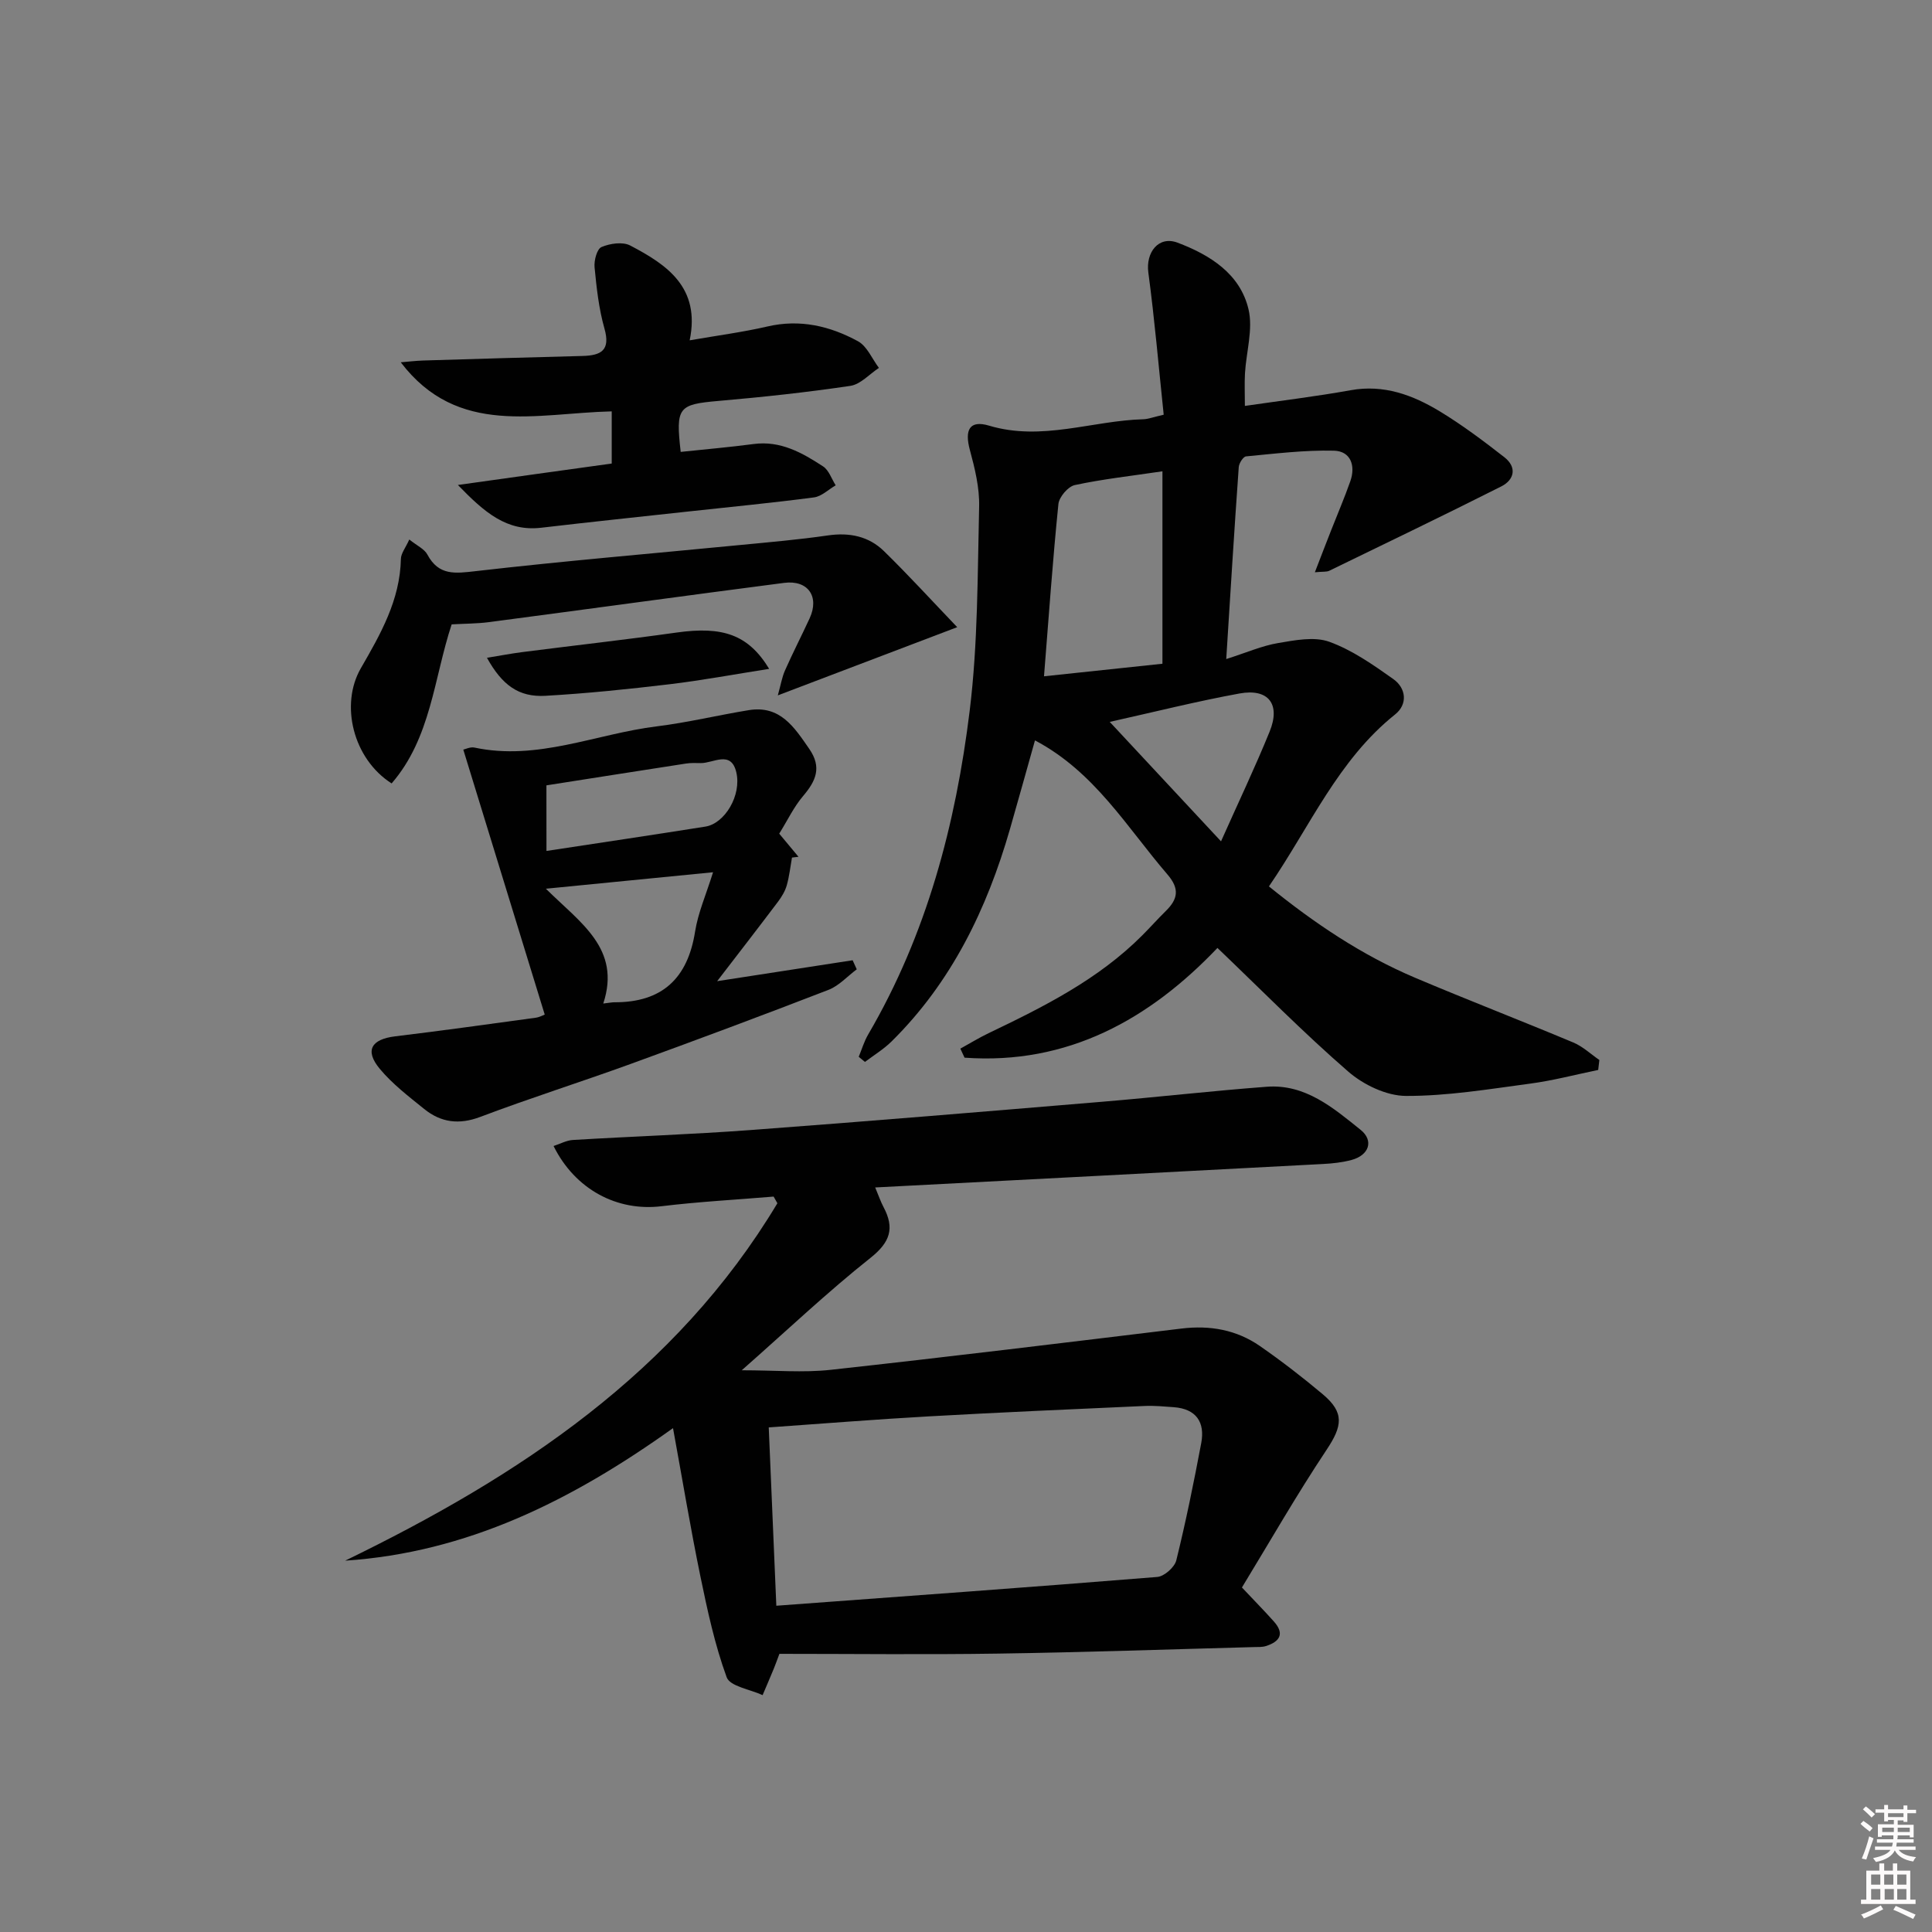 <svg enable-background="new 0 0 400 400" viewBox="0 0 400 400" xmlns="http://www.w3.org/2000/svg"><rect x="0" y="0" width="400" height="400" fill="#808080" stroke="none"/><path d="m385.2 377.6.6-.6c.6.4 1.3.9 1.9 1.5l-.6.7c-.8-.6-1.4-1.1-1.9-1.6zm.3 7.1c.6-1.4 1.1-2.9 1.5-4.5.3.1.6.3.9.4-.5 1.4-1 2.9-1.5 4.4l-.9-.2zm.2-10.1.6-.6c.7.5 1.3 1.1 1.9 1.6l-.7.7c-.6-.6-1.2-1.2-1.8-1.7zm8.4-.8h.8v.9h1.8v.7h-1.8v1.8h-.8v-.3h-1.2v.9h3.3v2.6h-.8v-.4h-2.5c0 .3 0 .6-.1.8h3.4v.7h-3.5c0 .3-.1.6-.1.8h4v.7h-3.5c.7.9 1.9 1.3 3.6 1.5-.2.2-.4.5-.6.9-1.9-.3-3.2-1.1-3.8-2.3-.5 1.1-1.8 2-3.9 2.4-.2-.3-.4-.5-.6-.8 1.9-.4 3.1-.9 3.6-1.7h-3.2v-.7h3.5c.1-.2.1-.5.2-.8h-3.3v-.7h3.4c0-.2 0-.5 0-.8h-2.4v.3h-.8v-2.6h3.3v-.9h-1.2v.3h-.8v-1.8h-1.8v-.7h1.8v-.9h.8v.9h3.2zm-4.4 5.5h2.4c0-.3 0-.6 0-.9h-2.4zm1.2-3.1h3.2v-.8h-3.2zm4.4 2.2h-2.4v.9h2.5v-.9z" fill="#fcfafa"/><path d="m389.2 385.8h.9v1.5h1.8v-1.5h.9v1.5h2.7v6h1.1v.9h-11.3v-.9h1.1v-6h2.7v-1.5zm.2 8.7.5.8c-1.2.6-2.5 1.3-4 1.9-.2-.3-.3-.6-.6-.8 1.6-.6 3-1.3 4.1-1.9zm-2-4.3h1.9v-2.1h-1.9zm0 3.1h1.9v-2.2h-1.9zm2.7-3.1h1.9v-2.1h-1.9zm.1 3.1h1.9v-2.2h-1.9zm2.3 1.3c1.4.6 2.7 1.2 4.1 1.8l-.5.9c-1.5-.7-2.8-1.4-4.1-1.9zm2.2-6.5h-1.9v2.1h1.9zm-1.9 5.2h1.9v-2.2h-1.9z" fill="#fcfafa"/><g fill="#010101"><path d="m257.13 328.67c2.76 2.93 4.74 4.94 6.62 7.05 2.29 2.57 1.17 4.18-1.66 5.08-.77.24-1.65.19-2.48.21-17.64.47-35.27 1.09-52.92 1.35-15.14.23-30.28.05-45.32.05-.59 1.56-.85 2.31-1.15 3.04-.76 1.84-1.55 3.67-2.33 5.51-2.58-1.2-6.75-1.81-7.44-3.7-2.47-6.76-4-13.91-5.46-20.99-2.03-9.87-3.68-19.83-5.65-30.59-21.08 15.07-42.69 25.76-67.88 27.44 36.01-17.48 68.46-38.94 89.49-74-.26-.46-.52-.92-.78-1.38-7.75.65-15.53 1.06-23.25 2-9.09 1.1-17.82-3.41-22.31-12.47 1.39-.45 2.67-1.17 3.99-1.25 12.28-.74 24.59-1.15 36.85-2.06 24.2-1.8 48.39-3.82 72.58-5.84 11.42-.95 22.81-2.26 34.24-3.12 7.98-.6 13.76 4.37 19.42 8.91 2.81 2.26 1.74 5.27-1.84 6.24-1.9.51-3.92.74-5.89.84-30.72 1.63-61.43 3.23-92.76 4.86.74 1.77 1.14 2.96 1.72 4.05 2.33 4.38 1.41 7.27-2.71 10.54-8.92 7.08-17.21 14.95-26.64 23.26 6.93 0 12.72.53 18.39-.09 24.25-2.66 48.46-5.62 72.68-8.55 5.88-.71 11.35.26 16.18 3.6 4.5 3.12 8.86 6.49 13.05 10.01 4.53 3.81 4.06 6.58.77 11.52-6.22 9.34-11.8 19.11-17.51 28.48zm-96.4 3.78c26.62-1.97 52.76-3.84 78.88-5.96 1.44-.12 3.58-2.01 3.93-3.44 1.98-8.02 3.63-16.14 5.16-24.26.82-4.35-1.04-7.11-5.71-7.45-1.99-.14-3.99-.34-5.98-.25-14.94.67-29.88 1.32-44.8 2.16-10.9.61-21.78 1.49-33.05 2.28.51 12.18 1.03 24.22 1.57 36.92z"/><path d="m253.88 136.45c4.23-1.35 7.41-2.75 10.72-3.31 3.49-.59 7.49-1.39 10.61-.27 4.73 1.71 9.06 4.75 13.23 7.7 2.72 1.92 3.04 5.24.41 7.34-11.82 9.44-17.62 23.19-26.13 35.61 9.36 7.59 19.22 14.24 30.28 18.92 10.86 4.6 21.86 8.84 32.74 13.4 1.96.82 3.6 2.39 5.39 3.62-.08.69-.16 1.37-.24 2.06-4.71.97-9.38 2.21-14.14 2.84-8.53 1.14-17.11 2.57-25.67 2.54-4.03-.02-8.78-2.3-11.93-5.03-9.27-8.04-17.9-16.82-27.09-25.61-14.01 14.72-30.95 24.26-52.36 22.72-.29-.62-.58-1.25-.87-1.87 1.94-1.07 3.83-2.23 5.82-3.19 11.43-5.47 22.74-11.13 31.84-20.26 1.65-1.65 3.2-3.4 4.86-5.03 2.49-2.44 2.95-4.58.36-7.58-8.42-9.79-15.09-21.25-27.43-27.76-1.74 6.16-3.43 12.29-5.19 18.4-4.77 16.53-12.08 31.66-24.49 43.92-1.64 1.62-3.67 2.85-5.52 4.25-.43-.35-.86-.71-1.29-1.06.64-1.54 1.11-3.18 1.95-4.61 12.13-20.73 18.13-43.51 21.02-67.02 1.72-13.98 1.62-28.2 1.96-42.31.09-3.89-.89-7.9-1.92-11.7-1.11-4.11-.11-6.26 3.99-5.03 10.93 3.26 21.32-1.04 31.95-1.33.96-.03 1.91-.41 4.19-.94-1.03-9.82-1.87-19.66-3.18-29.44-.56-4.17 2.12-7.66 6.05-6.18 6.69 2.53 12.95 6.42 14.69 13.79.98 4.13-.47 8.82-.73 13.26-.12 2.11-.02 4.23-.02 6.75 7.51-1.09 14.74-1.96 21.9-3.25 6.87-1.24 12.85.99 18.44 4.37 4.67 2.83 9.07 6.14 13.38 9.5 2.63 2.05 2.11 4.66-.64 6.05-11.8 5.95-23.72 11.68-35.61 17.46-.53.26-1.23.15-2.98.31 1.28-3.31 2.3-5.98 3.35-8.64 1.33-3.4 2.78-6.76 3.99-10.21 1.14-3.25.05-6.24-3.4-6.32-6.06-.15-12.14.61-18.19 1.18-.59.06-1.46 1.42-1.51 2.23-.92 12.88-1.71 25.78-2.59 39.73zm-13.21-38.87c-6.48.96-12.38 1.61-18.15 2.85-1.4.3-3.25 2.48-3.39 3.94-1.18 11.65-2 23.34-2.98 35.65 8.5-.9 16.45-1.74 24.52-2.6 0-13.36 0-26.42 0-39.84zm-10.91 51.88c7.74 8.3 14.93 16.02 23.04 24.73 3.59-8.06 7.04-15.29 10.06-22.71 2.32-5.69-.23-9-6.24-7.9-8.88 1.62-17.65 3.83-26.86 5.88z"/><path d="m95.92 155.2c.44-.09 1.46-.61 2.33-.42 13.06 2.78 25.15-2.84 37.69-4.39 6.4-.79 12.7-2.32 19.08-3.36 6.5-1.06 9.42 3.52 12.53 8.02 2.65 3.83 1.37 6.65-1.28 9.76-1.92 2.26-3.22 5.03-4.94 7.79 1.37 1.64 2.68 3.22 3.99 4.79-.45.05-.9.11-1.35.16-.34 1.92-.55 3.88-1.08 5.75-.34 1.2-1.04 2.35-1.79 3.36-3.88 5.15-7.83 10.25-12.62 16.48 10.19-1.57 19.12-2.95 28.05-4.33.28.63.57 1.26.85 1.88-1.94 1.44-3.68 3.41-5.85 4.25-13.63 5.27-27.32 10.38-41.05 15.37-10.3 3.74-20.76 7.04-31.01 10.92-4.43 1.68-8.17 1.18-11.65-1.63-3.22-2.6-6.58-5.17-9.2-8.32-3.16-3.81-1.74-6.12 3.21-6.72 9.71-1.17 19.39-2.53 29.08-3.85.79-.11 1.53-.53 1.87-.65-5.6-18.26-11.15-36.31-16.86-54.86zm17.22 20.98c11.08-1.69 22-3.31 32.9-5.04 4-.63 7.54-6.47 6.4-11.26-1.1-4.63-4.76-1.84-7.39-1.89-1-.02-2.01-.06-2.99.09-9.61 1.48-19.22 3-28.93 4.52.01 4.77.01 8.88.01 13.58zm-.12 7.82c7.09 7.05 15.63 12.37 11.88 23.77 1.29-.15 1.78-.26 2.27-.26 9.9.05 15.21-4.92 16.74-14.64.62-3.91 2.28-7.65 3.72-12.28-12.07 1.2-22.93 2.26-34.61 3.41z"/><path d="m126.65 95.97c0-4.05 0-7.31 0-10.8-15.59.36-31.86 5.35-43.68-10.16 1.56-.13 3.12-.32 4.69-.37 10.97-.33 21.94-.67 32.91-.94 3.87-.1 5.87-1.14 4.57-5.7-1.16-4.09-1.63-8.4-2.04-12.65-.14-1.41.49-3.8 1.43-4.2 1.75-.75 4.39-1.14 5.95-.32 7.61 3.98 14.58 8.68 12.31 19.63 5.8-1.01 11.02-1.69 16.12-2.87 6.73-1.56 12.94-.09 18.72 3.06 1.89 1.03 2.92 3.63 4.34 5.52-1.96 1.29-3.8 3.4-5.91 3.72-9.03 1.34-18.12 2.32-27.22 3.11-8.4.73-8.97 1.26-7.91 10.56 5.03-.53 10.08-.97 15.1-1.63 5.57-.74 10.06 1.81 14.39 4.64 1.2.79 1.75 2.58 2.6 3.91-1.49.86-2.91 2.29-4.48 2.5-8.56 1.13-17.16 1.95-25.75 2.89-10.24 1.12-20.48 2.19-30.72 3.39-7.16.84-11.75-3.16-17.27-8.85 11.42-1.61 21.63-3.02 31.85-4.44z"/><path d="m161.04 143.97c.61-2.19.86-3.75 1.48-5.15 1.61-3.64 3.43-7.18 5.1-10.79 2.08-4.5-.31-8-5.29-7.35-20.39 2.64-40.76 5.45-61.14 8.13-2.45.32-4.95.3-7.68.46-3.68 11.14-4.27 23.52-12.43 32.93-8.03-5.13-10.69-16.36-6.38-23.83 4.06-7.04 8.13-14.12 8.3-22.65.02-1.14.95-2.27 1.74-4.02 1.61 1.29 3.13 1.96 3.74 3.11 2.37 4.44 5.78 3.92 10.08 3.43 18.15-2.09 36.37-3.62 54.55-5.39 6.12-.59 12.25-1.12 18.32-2 4.45-.64 8.42.17 11.57 3.24 5.05 4.93 9.82 10.16 15.18 15.76-12.86 4.89-24.42 9.29-37.14 14.12z"/><path d="m159.25 138.48c-7.28 1.14-13.9 2.38-20.58 3.18-8.56 1.02-17.15 1.91-25.76 2.4-5.52.31-8.95-2.21-12.09-7.87 2.53-.41 4.87-.86 7.23-1.17 10.68-1.37 21.38-2.56 32.04-4.06 9.53-1.34 14.83.41 19.16 7.52z"/></g></svg>